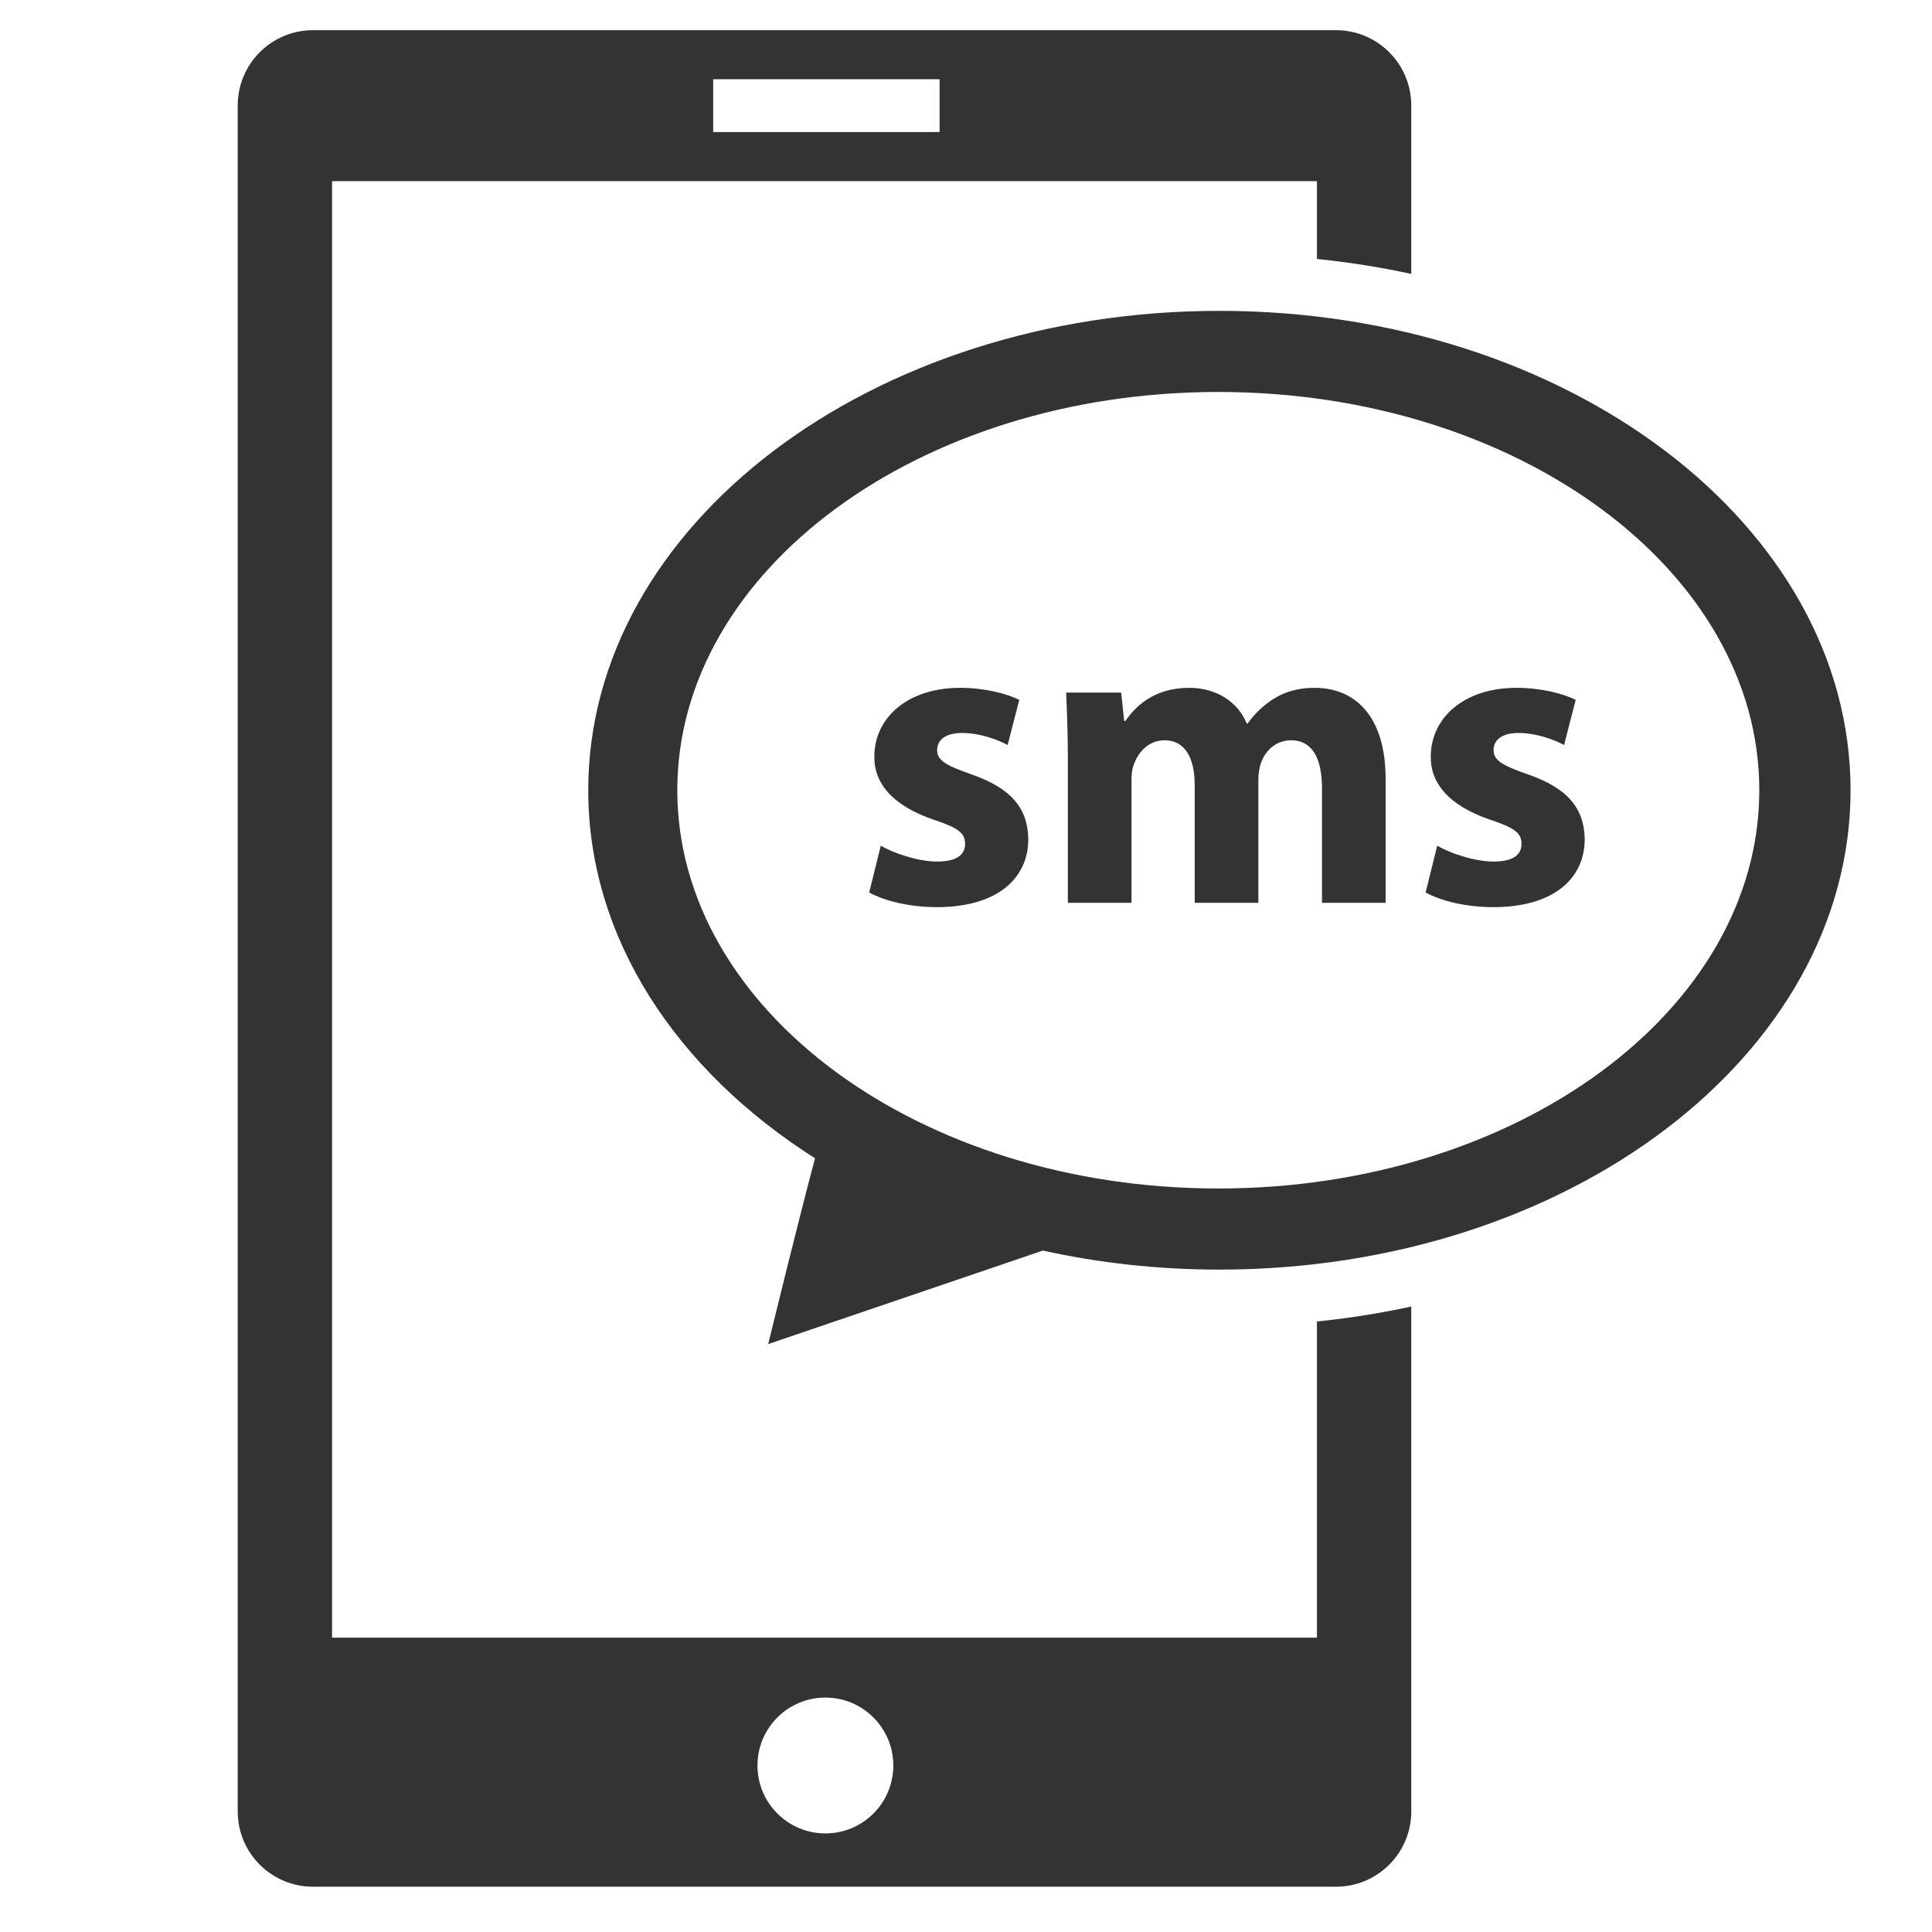 <?xml version="1.0" ?><!DOCTYPE svg  PUBLIC '-//W3C//DTD SVG 1.1//EN'  'http://www.w3.org/Graphics/SVG/1.1/DTD/svg11.dtd'><svg enable-background="new 0 0 512 512" height="512px" id="Layer_1" version="1.1" viewBox="0 0 512 512" width="512px" xml:space="preserve" xmlns="http://www.w3.org/2000/svg" xmlns:xlink="http://www.w3.org/1999/xlink"><g><g id="device_x5F_sms"><path d="M349,350.211V434H88V48h261v20.625c8.486,0.872,16.836,2.197,25,3.965V27.946     C374,16.93,365.07,8,354.054,8H82.946C71.93,8,63,16.93,63,27.946v452.108C63,491.07,71.93,500,82.946,500h271.108     C365.07,500,374,491.07,374,480.054V346.246C365.836,348.014,357.486,349.34,349,350.211z M189,21h60v14h-60V21z      M218.738,485.875c-9.941,0-18-8.059-18-18s8.059-18,18-18s18,8.059,18,18S228.679,485.875,218.738,485.875z" fill="#333333"/><path d="M323.154,82.379c-92.376,0-167.262,56.878-167.262,127.04c0,39.194,23.374,74.237,60.106,97.541     c-4.232,15.693-12.413,49.233-12.413,49.233l72.786-24.778c14.847,3.279,30.543,5.044,46.783,5.044     c92.376,0,167.262-56.878,167.262-127.04S415.53,82.379,323.154,82.379z M322.862,314.962     c-79.182,0-143.371-47.254-143.371-105.544s64.19-105.544,143.371-105.544s143.371,47.254,143.371,105.544     S402.044,314.962,322.862,314.962z" fill="#333333"/><g><path d="M233.42,224.103c3.191,1.938,9.8,4.216,14.928,4.216c5.242,0,7.407-1.823,7.407-4.672      c0-2.849-1.709-4.216-8.205-6.381c-11.509-3.875-15.954-10.142-15.839-16.751c0-10.37,8.888-18.232,22.677-18.232      c6.495,0,12.307,1.481,15.726,3.19l-3.077,11.965c-2.507-1.367-7.293-3.19-12.079-3.19c-4.216,0-6.609,1.709-6.609,4.558      c0,2.621,2.165,3.988,9.002,6.381c10.598,3.646,15.041,9.002,15.155,17.207c0,10.37-8.204,18.004-24.158,18.004      c-7.293,0-13.789-1.595-18.005-3.875L233.42,224.103z" fill="#333333"/><path d="M282.991,201.312c0-6.951-0.228-12.876-0.456-17.776h14.586l0.798,7.521h0.342      c2.394-3.532,7.293-8.774,16.865-8.774c7.179,0,12.876,3.646,15.27,9.458h0.228c2.052-2.849,4.559-5.128,7.18-6.724      c3.076-1.823,6.495-2.734,10.598-2.734c10.711,0,18.802,7.521,18.802,24.158v32.818h-16.865v-30.312      c0-8.09-2.621-12.763-8.204-12.763c-3.988,0-6.838,2.735-7.977,6.04c-0.456,1.253-0.684,3.077-0.684,4.444v32.59h-16.865      v-31.223c0-7.065-2.507-11.851-7.977-11.851c-4.444,0-7.065,3.418-8.091,6.268c-0.57,1.367-0.684,2.963-0.684,4.33v32.477      h-16.865V201.312z" fill="#333333"/><path d="M380.879,224.103c3.191,1.938,9.8,4.216,14.928,4.216c5.242,0,7.407-1.823,7.407-4.672      c0-2.849-1.709-4.216-8.204-6.381c-11.51-3.875-15.954-10.142-15.84-16.751c0-10.37,8.889-18.232,22.677-18.232      c6.495,0,12.307,1.481,15.726,3.19l-3.077,11.965c-2.507-1.367-7.293-3.19-12.079-3.19c-4.216,0-6.609,1.709-6.609,4.558      c0,2.621,2.165,3.988,9.003,6.381c10.598,3.646,15.041,9.002,15.155,17.207c0,10.37-8.204,18.004-24.158,18.004      c-7.293,0-13.788-1.595-18.004-3.875L380.879,224.103z" fill="#333333"/></g></g></g></svg>